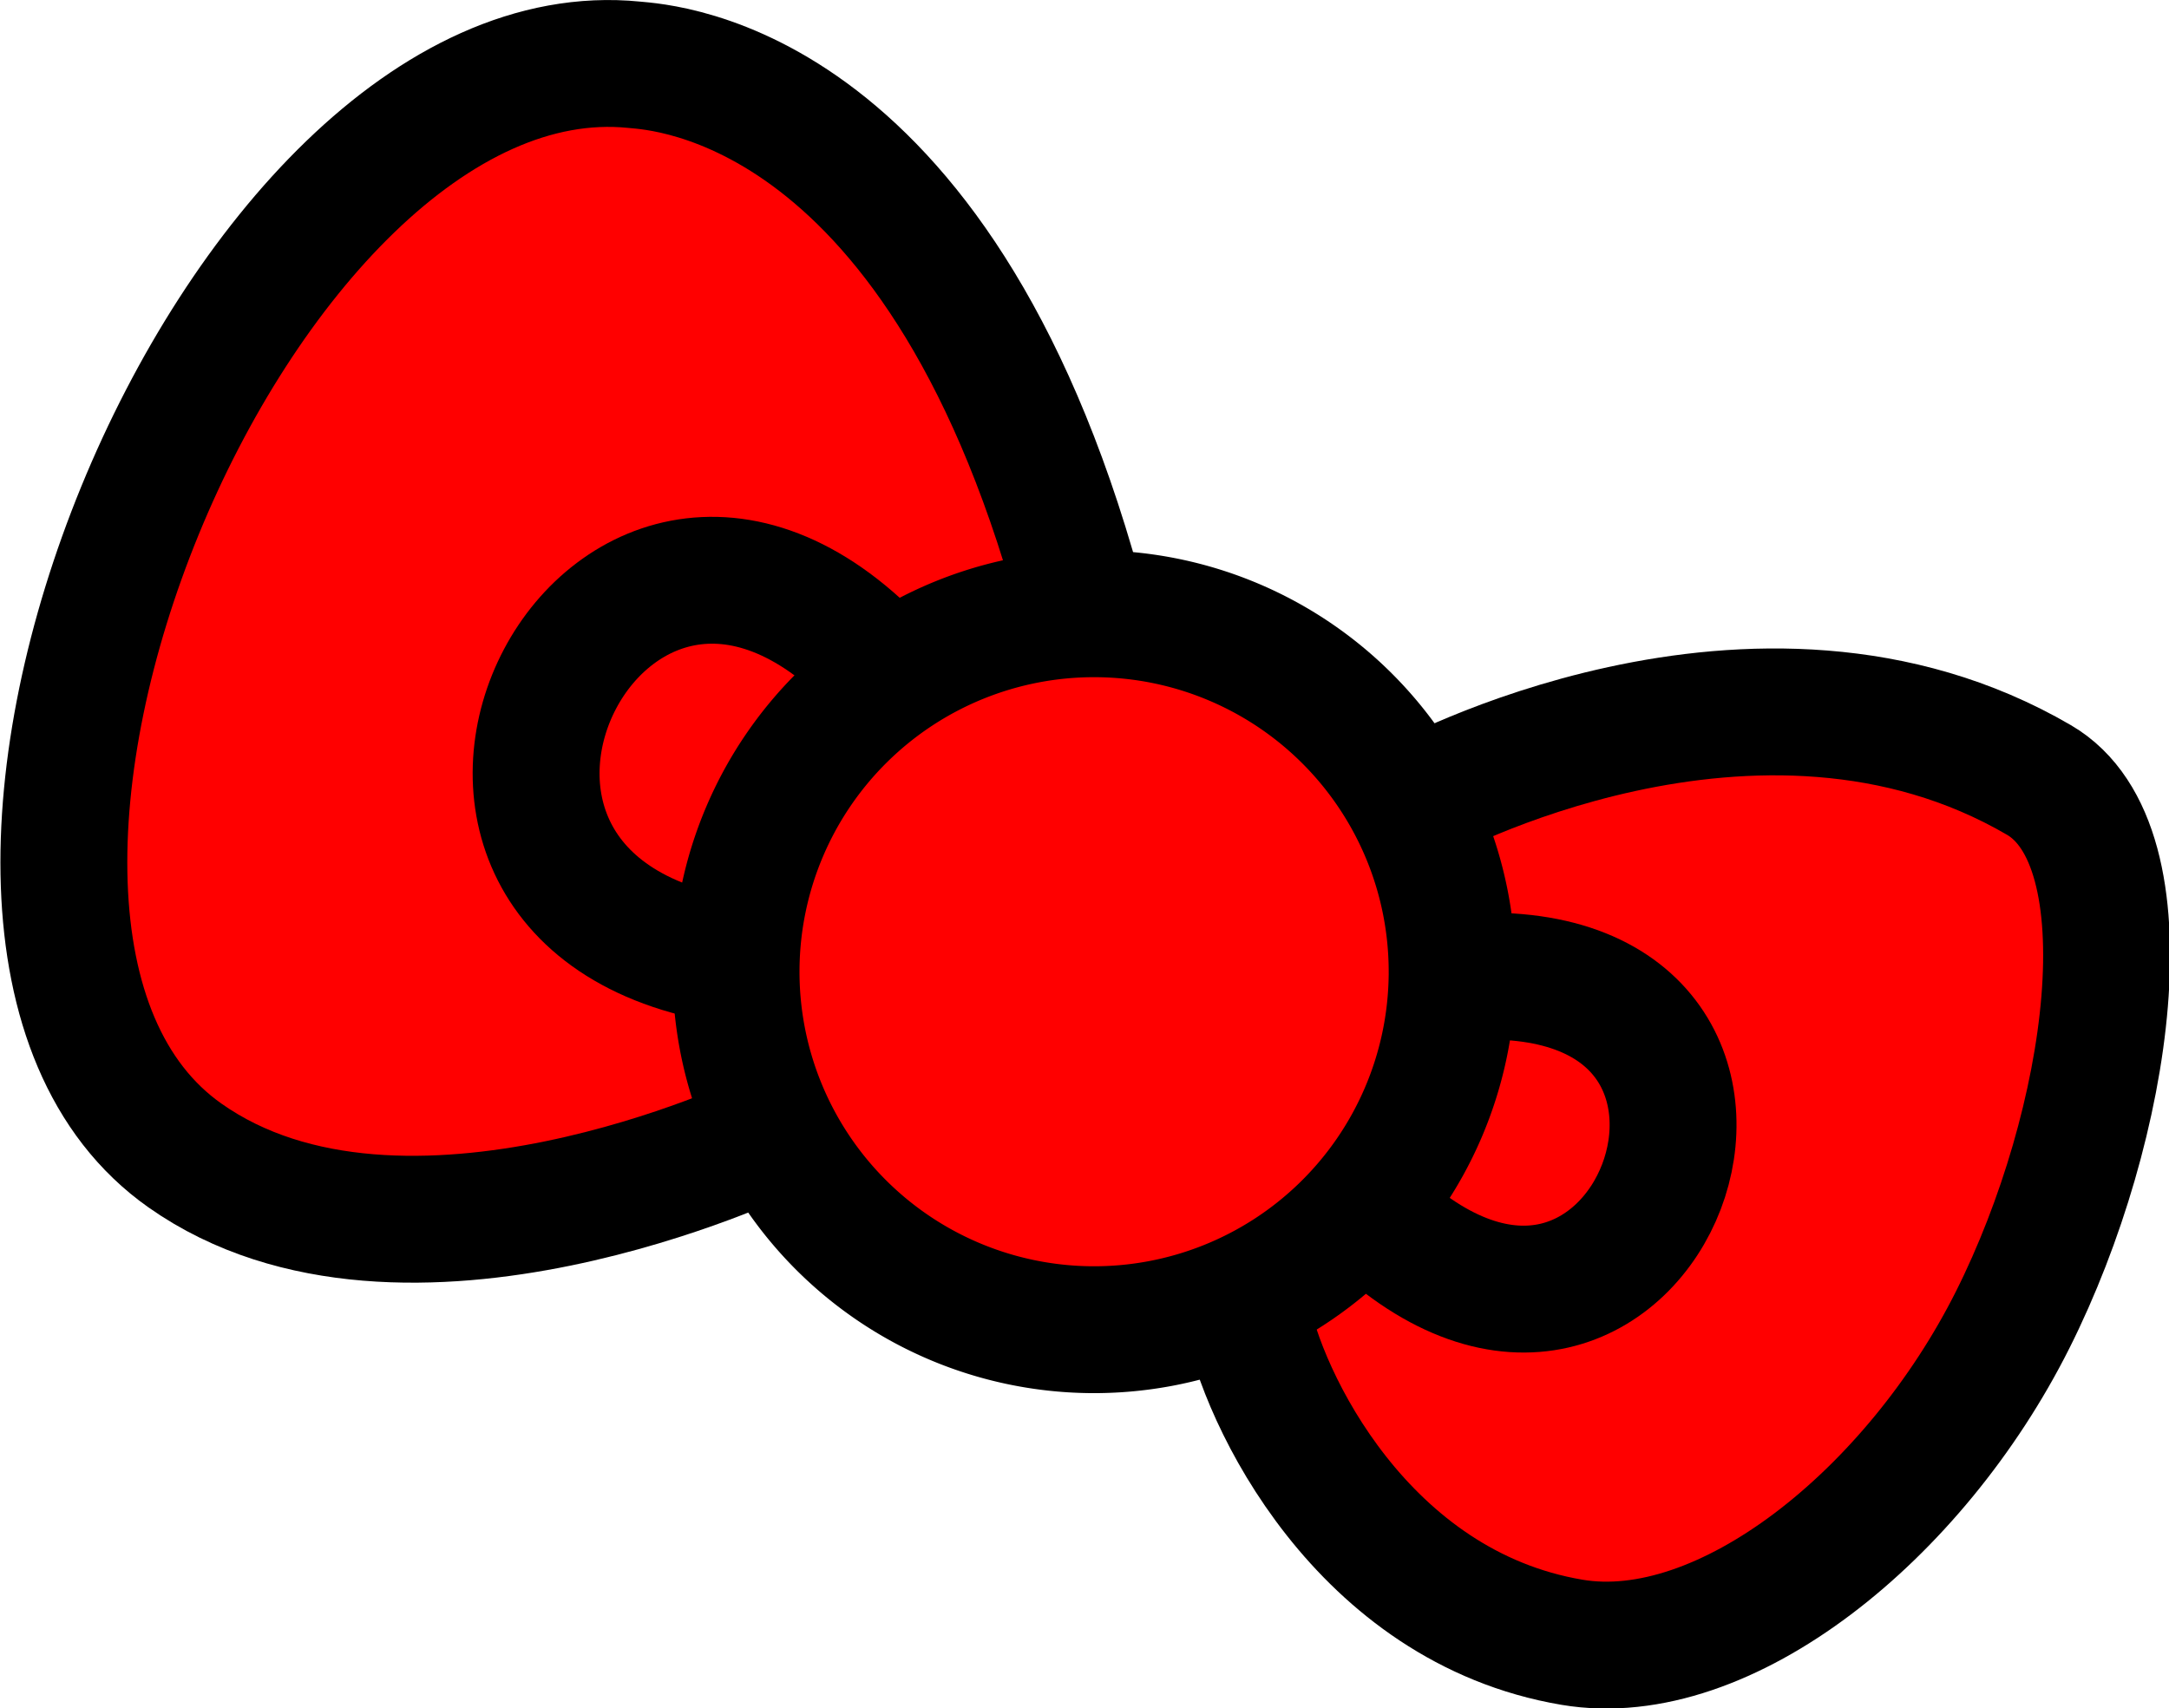 <?xml version="1.0" encoding="UTF-8" standalone="no"?>
<!-- Created with Inkscape (http://www.inkscape.org/) by Marsupilami -->

<svg
   xmlns:dc="http://purl.org/dc/elements/1.1/"
   xmlns:cc="http://creativecommons.org/ns#"
   xmlns:rdf="http://www.w3.org/1999/02/22-rdf-syntax-ns#"
   xmlns:svg="http://www.w3.org/2000/svg"
   xmlns="http://www.w3.org/2000/svg"
   xmlns:sodipodi="http://sodipodi.sourceforge.net/DTD/sodipodi-0.dtd"
   xmlns:inkscape="http://www.inkscape.org/namespaces/inkscape"
   version="1.0"
   width="100"
   height="78.765"
   viewBox="-187.82 -187.82 910.219 717.018"
   id="svg10326"
   inkscape:version="0.91 r13725"
   sodipodi:docname="bow.svg">
  <sodipodi:namedview
     pagecolor="#ffffff"
     bordercolor="#666666"
     borderopacity="1"
     objecttolerance="10"
     gridtolerance="10"
     guidetolerance="10"
     inkscape:pageopacity="0"
     inkscape:pageshadow="2"
     inkscape:window-width="1395"
     inkscape:window-height="796"
     id="namedview4150"
     showgrid="false"
     inkscape:zoom="1.3474116"
     inkscape:cx="246.98101"
     inkscape:cy="168.35411"
     inkscape:window-x="468"
     inkscape:window-y="7"
     inkscape:window-maximized="0"
     inkscape:current-layer="layer3"
     fit-margin-top="0"
     fit-margin-left="0"
     fit-margin-right="0"
     fit-margin-bottom="0" />
  <defs
     id="defs10328" />
  <g
     inkscape:groupmode="layer"
     id="layer3"
     inkscape:label="Bow Outline"
     style="display:inline"
     transform="translate(-4958.177,-2631.06)">
    <g
       id="g4145"
       transform="matrix(0.234,0,0,0.234,3654.344,2420.993)">
      <path
         sodipodi:nodetypes="cssccsssc"
         inkscape:connector-curvature="0"
         id="path4734"
         d="m 6145.11,2132.296 c 0,0 -651.868,312.295 -1044.296,35.642 -572.578,-403.655 88.522,-2028.403 805.498,-1956.719 51.209,5.12 559.572,28.513 809.062,990.834 m 595.213,331.466 c 0,0 608.123,-335.332 1115.58,-39.206 201.53,117.603 128.076,619.193 -47.246,968.451 -175.322,349.259 -516.667,624.596 -790.33,578.39 -376.108,-63.503 -556.008,-438.391 -584.521,-595.213"
         style="fill:#ff0000;fill-rule:evenodd;stroke:#000000;stroke-width:227.582;stroke-linecap:butt;stroke-linejoin:miter;stroke-miterlimit:4;stroke-dasharray:none;stroke-opacity:1" />
      <path
         sodipodi:nodetypes="cc"
         inkscape:connector-curvature="0"
         id="path4738"
         d="M 6366.087,1312.541 C 5869.174,747.615 5378.062,1709.638 6080.955,1818.65"
         style="fill:#ff0000;fill-rule:evenodd;stroke:#000000;stroke-width:227.582;stroke-linecap:butt;stroke-linejoin:miter;stroke-miterlimit:4;stroke-dasharray:none;stroke-opacity:1" />
      <path
         sodipodi:nodetypes="cc"
         inkscape:connector-curvature="0"
         id="path4740"
         d="m 7403.255,1847.163 c 662.932,-35.642 317.209,898.166 -174.643,427.698"
         style="fill:#ff0000;fill-rule:evenodd;stroke:#000000;stroke-width:227.582;stroke-linecap:butt;stroke-linejoin:miter;stroke-miterlimit:4;stroke-dasharray:none;stroke-opacity:1" />
      <path
         d="m 7373.522,1847.345 a 642.173,642.173 0 0 1 -649.456,633.04 642.173,642.173 0 0 1 -634.802,-647.733 642.173,642.173 0 0 1 646.005,-636.56 642.173,642.173 0 0 1 638.314,644.273"
         sodipodi:open="true"
         sodipodi:end="0.0032871008"
         sodipodi:start="0.014158006"
         sodipodi:ry="642.17334"
         sodipodi:rx="642.17334"
         sodipodi:cy="1838.2531"
         sodipodi:cx="6731.4126"
         sodipodi:type="arc"
         id="path4736"
         style="fill:#ff0000;fill-opacity:1;stroke:#000000;stroke-width:227.582;stroke-linecap:round;stroke-linejoin:miter;stroke-miterlimit:4;stroke-dasharray:none;stroke-dashoffset:0;stroke-opacity:1" />
    </g>
  </g>
</svg>
<!-- version: 20090314, original size: 8945 6260.6636, border: 3% -->


